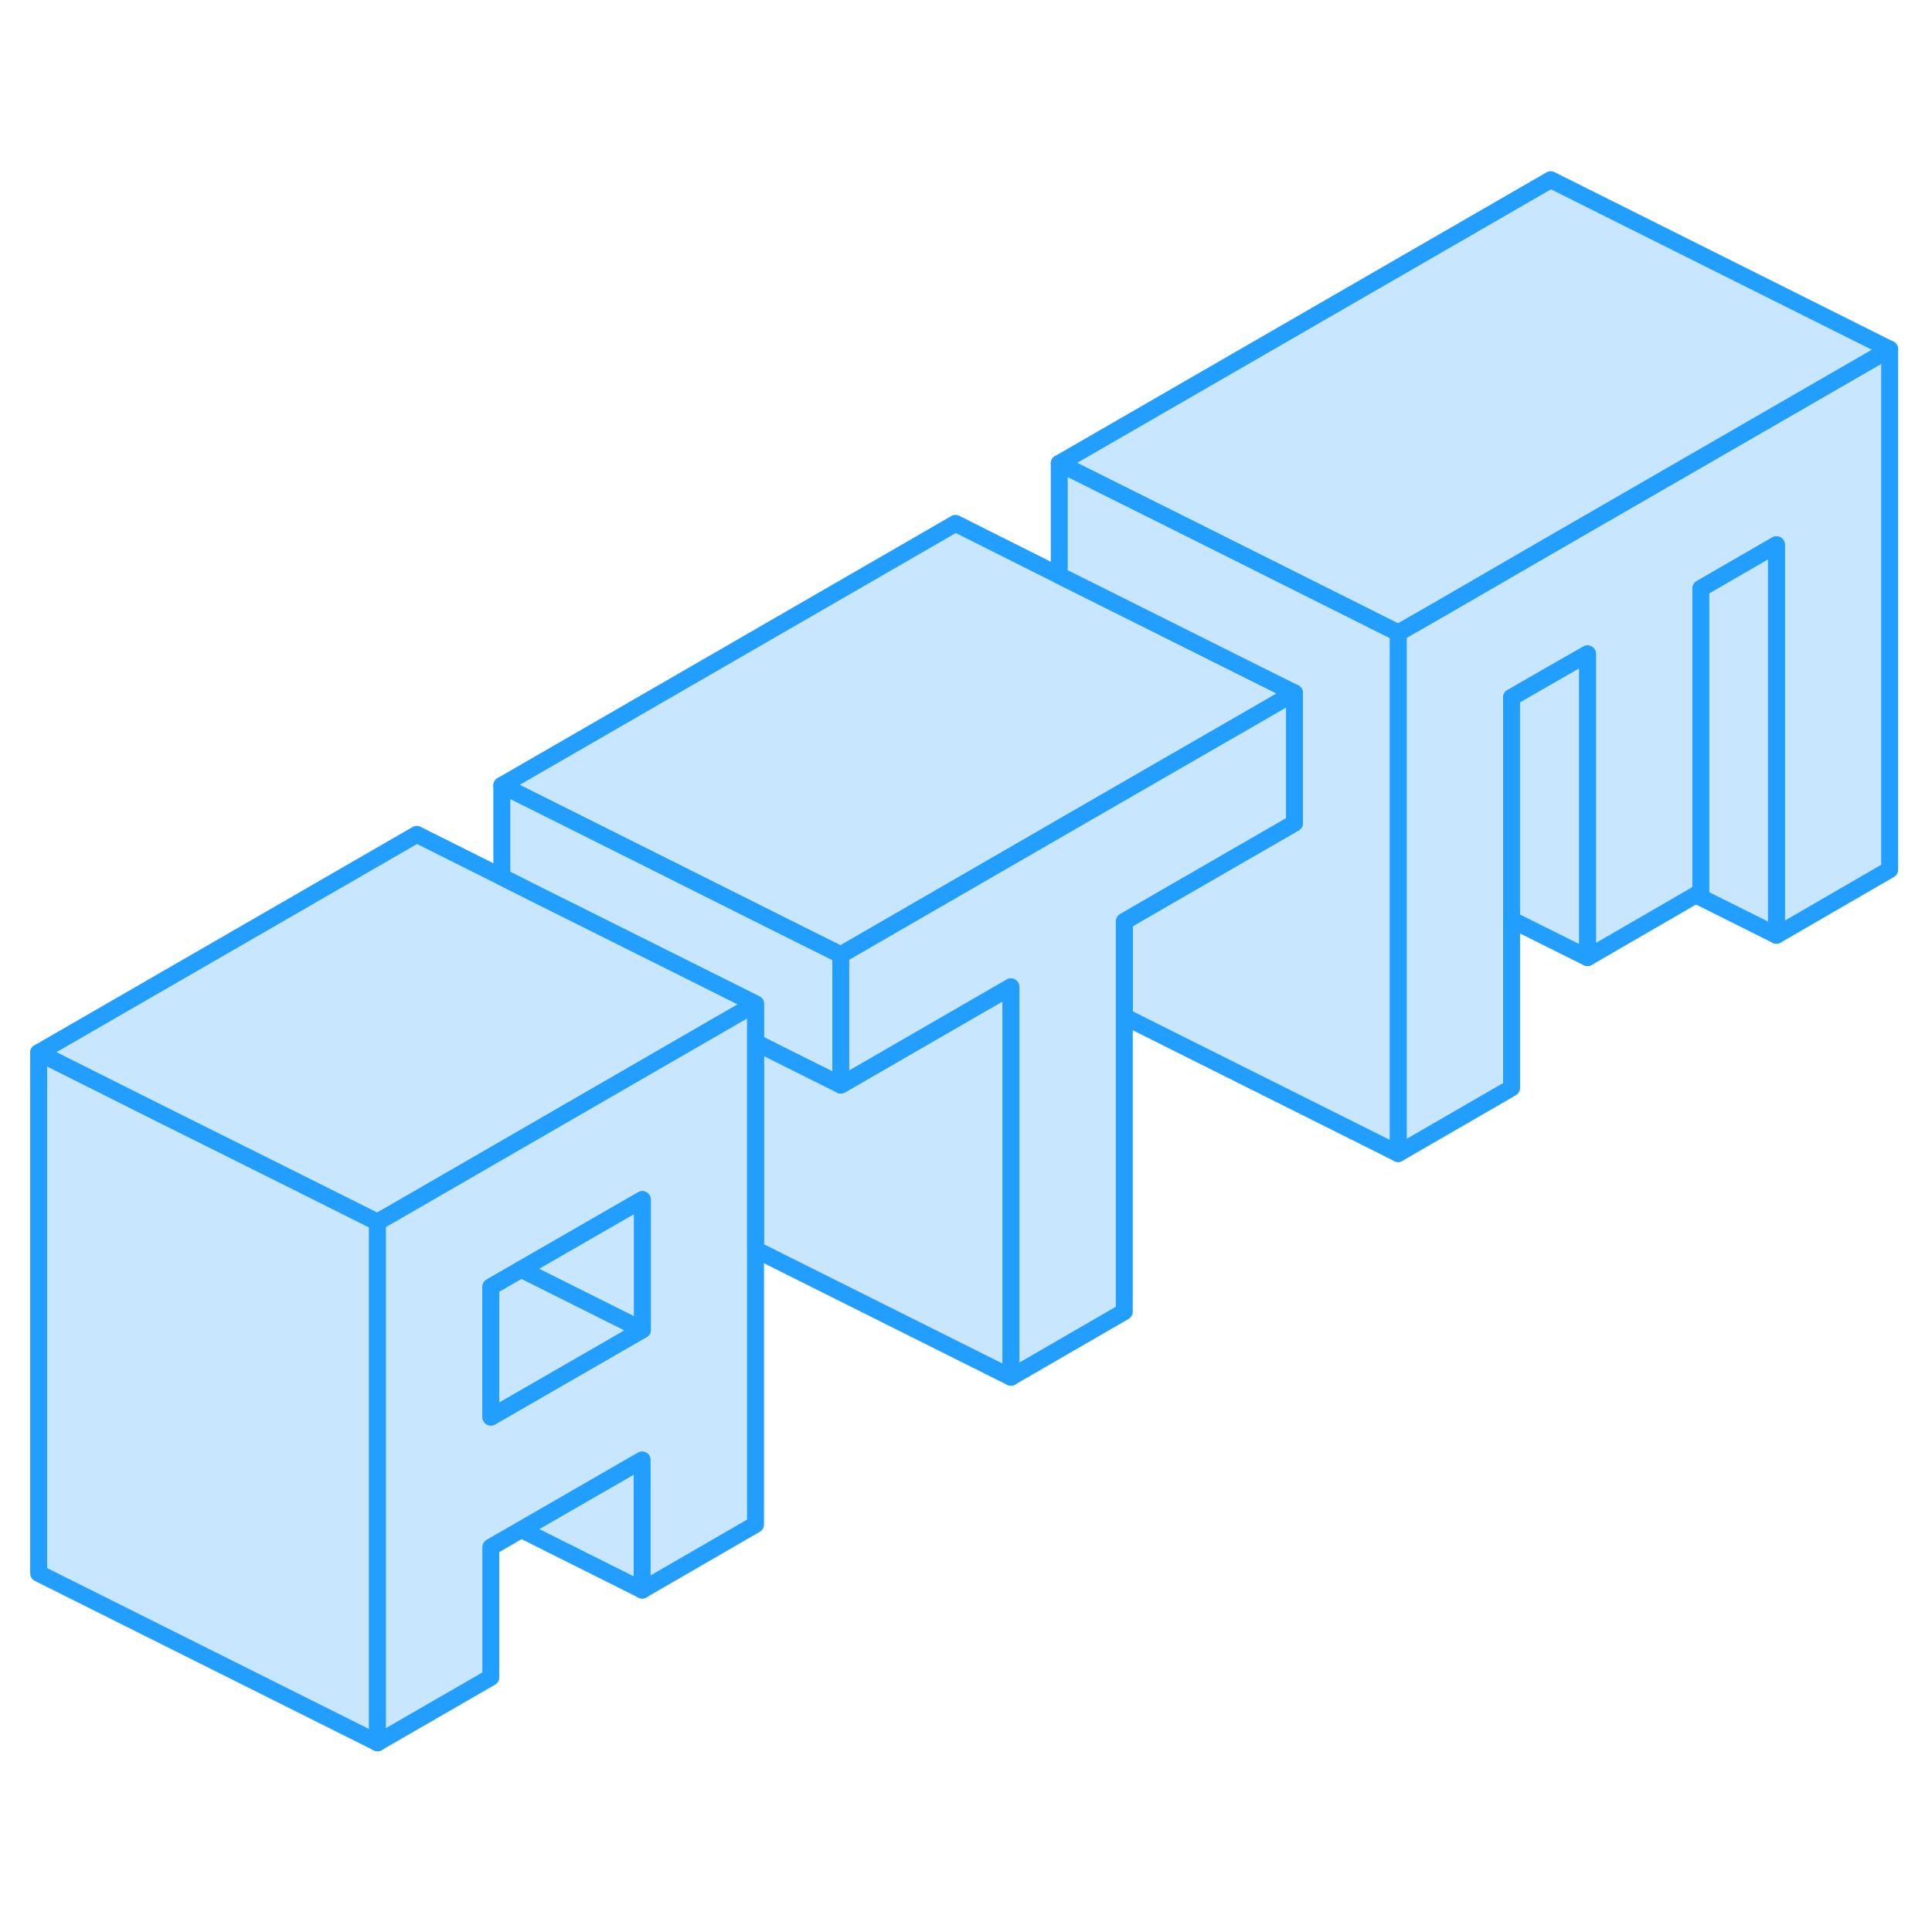 <svg width="48" height="48" viewBox="0 0 114 97" fill="#c8e7ff" xmlns="http://www.w3.org/2000/svg" stroke-width="1px" stroke-linecap="round" stroke-linejoin="round"><path d="M111.502 12.104V42.815L104.822 46.685V23.645L100.362 26.224V44.135L100.062 44.305L93.672 48.005V30.085L91.502 31.325L89.192 32.654V55.695L82.502 59.565V28.845L84.822 27.515L91.502 23.645L111.502 12.104Z" stroke="#229EFF" stroke-linejoin="round"/><path d="M93.671 30.084V48.004L89.191 45.774V32.654L91.501 31.325L93.671 30.084Z" stroke="#229EFF" stroke-linejoin="round"/><path d="M111.502 12.104L91.502 23.645L84.822 27.515L82.502 28.845L80.362 27.774L73.672 24.425L69.632 22.404L62.502 18.845L91.502 2.104L111.502 12.104Z" stroke="#229EFF" stroke-linejoin="round"/><path d="M22.281 63.614V94.335L2.281 84.335V53.614L9.401 57.185L16.541 60.745L22.281 63.614Z" stroke="#229EFF" stroke-linejoin="round"/><path d="M37.902 77.644V85.325L30.762 81.754L37.902 77.644Z" stroke="#229EFF" stroke-linejoin="round"/><path d="M76.381 32.385L73.671 33.955L69.191 36.535L62.502 40.395L49.611 47.844L46.341 46.215L39.651 42.864L36.731 41.404L29.611 37.844L56.381 22.384L62.502 25.455L69.191 28.795L73.671 31.035L76.381 32.385Z" stroke="#229EFF" stroke-linejoin="round"/><path d="M44.591 50.734L42.461 51.955L39.651 53.584L24.591 62.284L23.631 62.834L22.281 63.614L16.541 60.744L9.401 57.184L2.281 53.614L24.591 40.734L31.721 44.304L39.651 48.264L44.591 50.734Z" stroke="#229EFF" stroke-linejoin="round"/><path d="M42.461 51.955L39.641 53.584L24.581 62.284L23.631 62.834L22.271 63.614V94.335L28.961 90.474V82.794L30.762 81.754L37.891 77.644V85.325L44.581 81.454V50.734L42.461 51.955ZM37.901 69.964L28.971 75.114V67.434L30.771 66.394L37.901 62.284V69.964Z" stroke="#229EFF" stroke-linejoin="round"/><path d="M37.901 69.965L28.961 75.115V67.435L30.761 66.394L37.901 69.965Z" stroke="#229EFF" stroke-linejoin="round"/><path d="M37.902 62.285V69.965L30.762 66.395L37.902 62.285Z" stroke="#229EFF" stroke-linejoin="round"/><path d="M49.611 47.844V55.525L46.341 53.895L44.591 53.014V50.734L39.651 48.264L31.721 44.305L29.611 43.245V37.844L36.731 41.404L39.651 42.864L46.341 46.215L49.611 47.844Z" stroke="#229EFF" stroke-linejoin="round"/><path d="M59.652 49.725V72.765L44.592 65.235V53.015L46.342 53.895L49.612 55.525L59.652 49.725Z" stroke="#229EFF" stroke-linejoin="round"/><path d="M82.502 28.845V59.565L66.342 51.484V45.864L69.192 44.215L76.382 40.065V32.385L73.672 31.035L69.192 28.795L62.502 25.455V18.845L69.632 22.404L73.672 24.425L80.362 27.774L82.502 28.845Z" stroke="#229EFF" stroke-linejoin="round"/><path d="M76.381 32.385V40.065L69.191 44.215L66.341 45.864V68.894L59.651 72.764V49.724L49.611 55.525V47.844L62.502 40.395L69.191 36.535L73.671 33.955L76.381 32.385Z" stroke="#229EFF" stroke-linejoin="round"/><path d="M104.821 23.645V46.685L100.061 44.305L100.361 44.135V26.224L104.821 23.645Z" stroke="#229EFF" stroke-linejoin="round"/></svg>